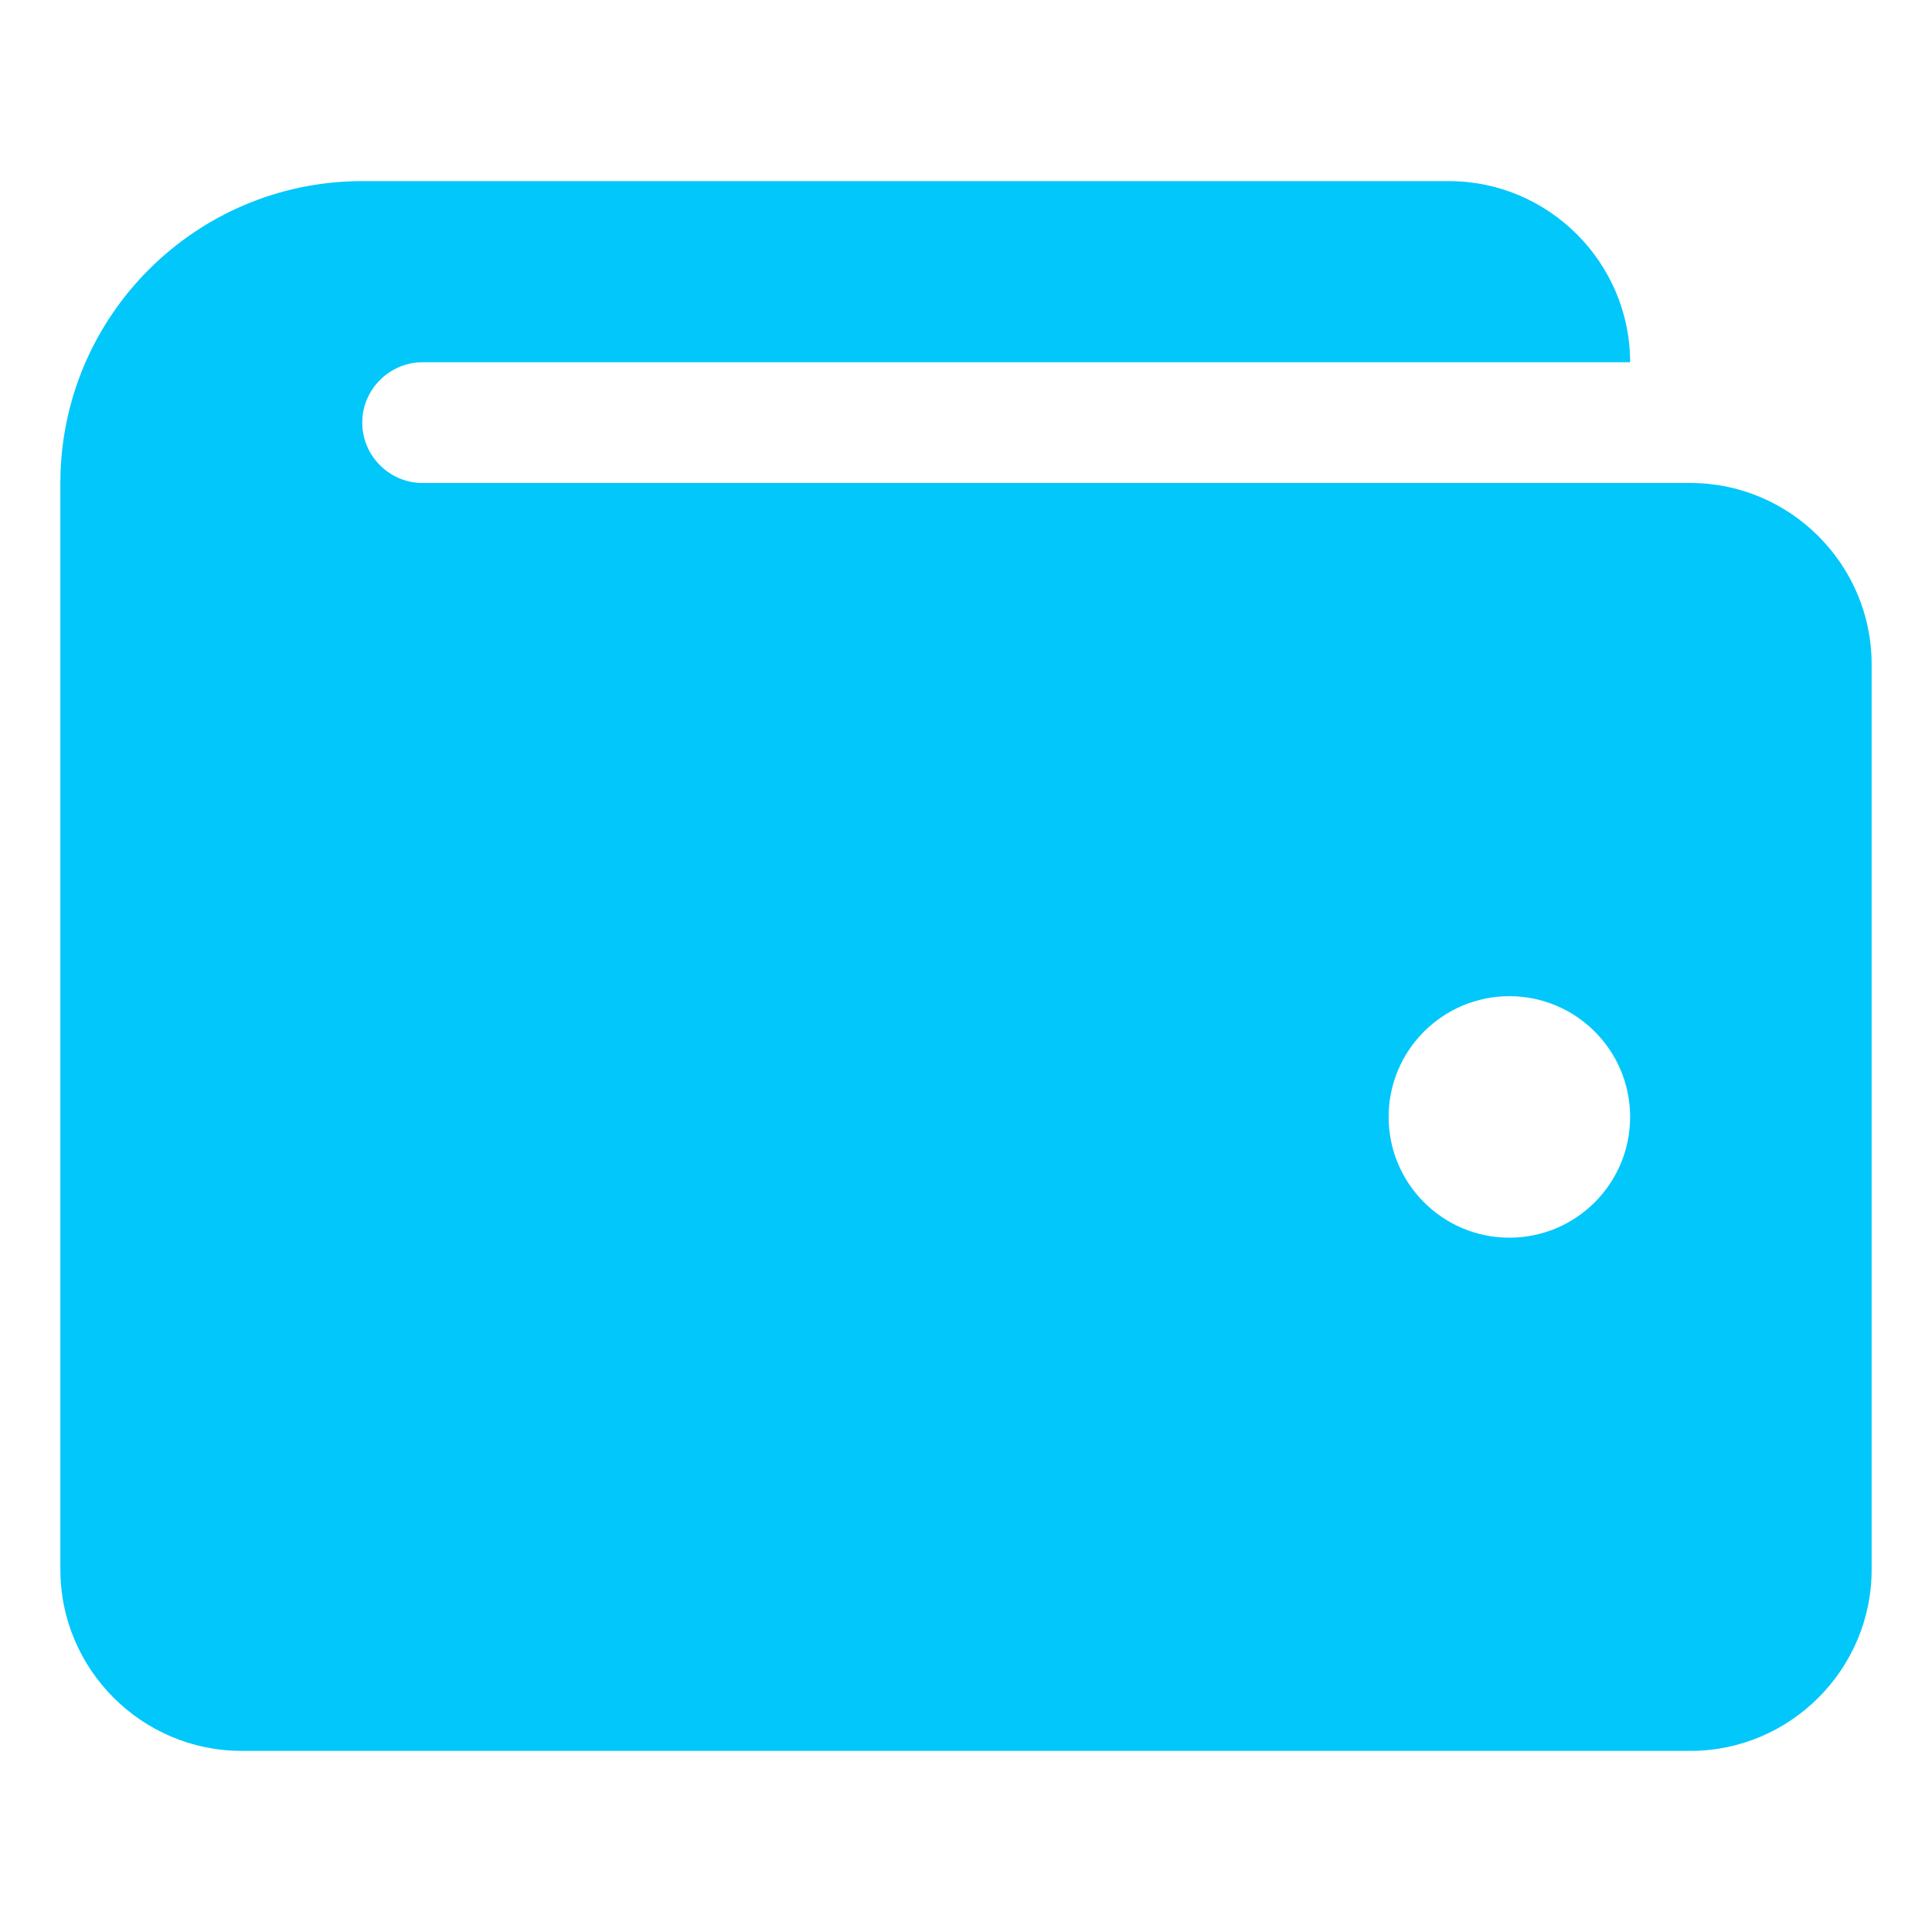 <svg width="16" height="16" viewBox="0 0 16 16" fill="none" xmlns="http://www.w3.org/2000/svg">
<path d="M14 4H3.5C3.225 4 3 3.775 3 3.5C3 3.225 3.225 3 3.5 3H13.5C13.5 2.175 12.825 1.5 12 1.5H3C1.62 1.5 0.5 2.62 0.5 4V13C0.5 13.825 1.175 14.5 2 14.5H14C14.825 14.5 15.5 13.825 15.5 13V5.5C15.5 4.675 14.825 4 14 4ZM12.5 10.25C11.948 10.25 11.5 9.802 11.5 9.25C11.5 8.698 11.948 8.25 12.5 8.25C13.052 8.25 13.5 8.698 13.5 9.25C13.5 9.802 13.052 10.25 12.5 10.25Z" fill="#01C7FB"/>
</svg>
